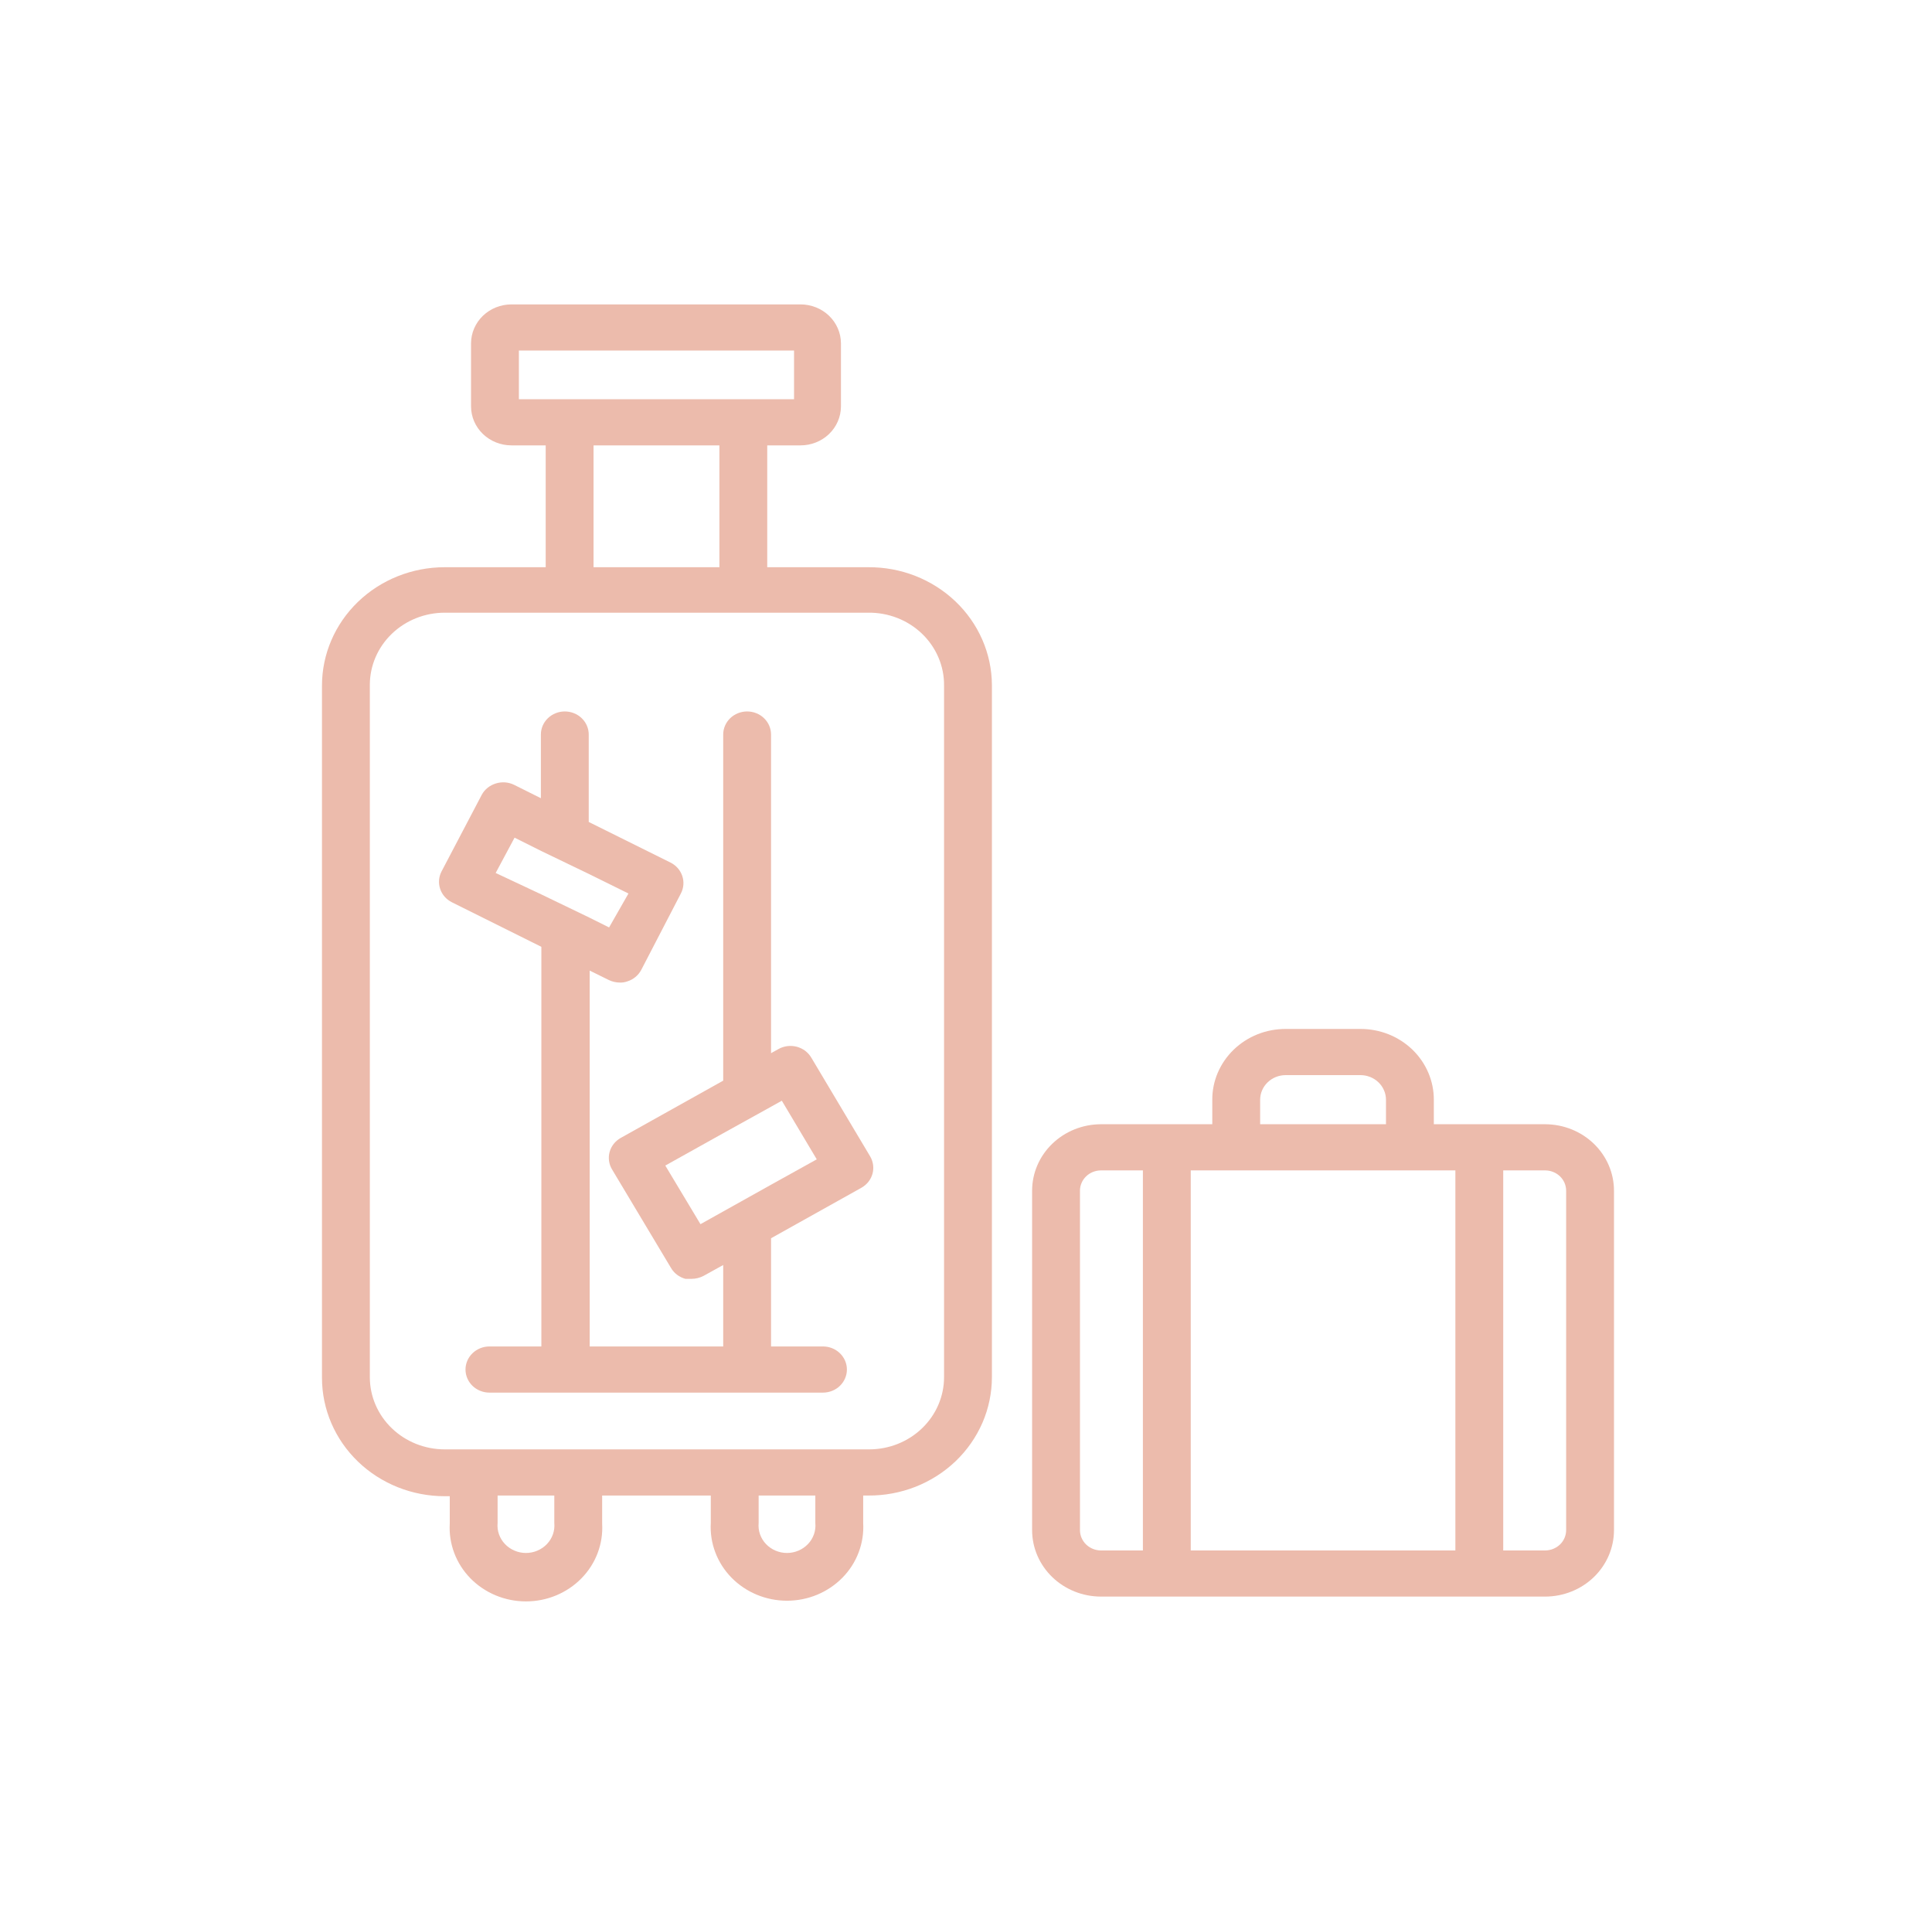 <svg width="73" height="72" viewBox="0 0 73 72" fill="none" xmlns="http://www.w3.org/2000/svg">
<path d="M32.805 21.429H28.99V16.826H30.247C30.651 16.826 31.038 16.672 31.324 16.398C31.61 16.124 31.772 15.751 31.775 15.362V12.964C31.772 12.575 31.61 12.203 31.324 11.928C31.038 11.654 30.651 11.5 30.247 11.5H19.326C18.922 11.5 18.535 11.654 18.249 11.928C17.963 12.203 17.801 12.575 17.798 12.964V15.362C17.801 15.751 17.963 16.124 18.249 16.398C18.535 16.672 18.922 16.826 19.326 16.826H20.619V21.429H16.804C15.574 21.429 14.394 21.9 13.524 22.739C12.655 23.578 12.166 24.715 12.166 25.901V52.054C12.166 53.24 12.655 54.378 13.524 55.216C14.394 56.055 15.574 56.526 16.804 56.526H16.994V57.563C16.972 57.941 17.03 58.319 17.165 58.675C17.299 59.03 17.508 59.355 17.777 59.63C18.047 59.905 18.372 60.123 18.732 60.273C19.093 60.423 19.481 60.5 19.873 60.5C20.265 60.5 20.654 60.423 21.014 60.273C21.374 60.123 21.699 59.905 21.968 59.63C22.238 59.355 22.447 59.03 22.581 58.675C22.716 58.319 22.774 57.941 22.752 57.563V56.5H26.857V57.537C26.835 57.915 26.893 58.293 27.028 58.648C27.163 59.004 27.371 59.329 27.64 59.603C27.91 59.878 28.235 60.097 28.595 60.247C28.956 60.397 29.344 60.474 29.736 60.474C30.128 60.474 30.517 60.397 30.877 60.247C31.237 60.097 31.562 59.878 31.832 59.603C32.101 59.329 32.31 59.004 32.444 58.648C32.579 58.293 32.637 57.915 32.615 57.537V56.5H32.805C33.417 56.505 34.024 56.392 34.591 56.17C35.158 55.947 35.673 55.618 36.108 55.203C36.542 54.787 36.887 54.292 37.123 53.747C37.358 53.203 37.479 52.618 37.479 52.028V25.875C37.476 25.287 37.352 24.706 37.115 24.164C36.878 23.622 36.533 23.131 36.099 22.718C35.664 22.305 35.15 21.978 34.585 21.757C34.02 21.536 33.415 21.425 32.805 21.429ZM19.606 13.243H30.003V15.083H19.606V13.243ZM22.427 16.826H27.182V21.429H22.427V16.826ZM20.944 57.537C20.958 57.681 20.94 57.826 20.893 57.962C20.845 58.099 20.769 58.225 20.668 58.331C20.567 58.438 20.444 58.523 20.307 58.581C20.171 58.64 20.023 58.67 19.873 58.67C19.723 58.67 19.575 58.64 19.439 58.581C19.302 58.523 19.179 58.438 19.078 58.331C18.977 58.225 18.901 58.099 18.853 57.962C18.805 57.826 18.788 57.681 18.802 57.537V56.5H20.944V57.537ZM30.807 57.537C30.821 57.681 30.803 57.826 30.756 57.962C30.708 58.099 30.632 58.225 30.531 58.331C30.43 58.438 30.307 58.523 30.17 58.581C30.034 58.64 29.886 58.67 29.736 58.67C29.587 58.67 29.439 58.64 29.302 58.581C29.165 58.523 29.042 58.438 28.941 58.331C28.84 58.225 28.764 58.099 28.716 57.962C28.669 57.826 28.651 57.681 28.665 57.537V56.5H30.807V57.537ZM35.671 52.028C35.671 52.752 35.373 53.446 34.842 53.957C34.312 54.469 33.592 54.756 32.841 54.756H16.804C16.053 54.756 15.334 54.469 14.803 53.957C14.272 53.446 13.974 52.752 13.974 52.028V25.875C13.974 25.152 14.272 24.457 14.803 23.946C15.334 23.434 16.053 23.147 16.804 23.147H32.805C33.182 23.142 33.556 23.21 33.906 23.347C34.255 23.483 34.572 23.686 34.839 23.942C35.106 24.199 35.317 24.505 35.46 24.841C35.603 25.177 35.675 25.538 35.671 25.901V52.028Z" fill="#ECBBAC"/>
<path d="M30.653 39.954C30.593 39.854 30.514 39.766 30.42 39.696C30.325 39.626 30.217 39.574 30.101 39.544C29.986 39.515 29.867 39.507 29.749 39.522C29.631 39.537 29.517 39.574 29.414 39.632L29.134 39.788V27.75C29.134 27.518 29.039 27.297 28.869 27.133C28.7 26.97 28.47 26.878 28.23 26.878C27.99 26.878 27.76 26.97 27.591 27.133C27.421 27.297 27.326 27.518 27.326 27.75V40.826L23.457 42.988C23.25 43.103 23.099 43.292 23.036 43.514C22.973 43.736 23.004 43.973 23.122 44.173L25.355 47.904C25.473 48.105 25.668 48.252 25.898 48.314H26.133C26.291 48.313 26.446 48.274 26.585 48.201L27.326 47.791V50.868H22.281V36.668L23.005 37.025C23.134 37.087 23.276 37.119 23.42 37.121C23.516 37.124 23.611 37.109 23.701 37.077C23.927 37.007 24.115 36.853 24.225 36.65L25.726 33.756C25.834 33.551 25.853 33.313 25.78 33.095C25.708 32.876 25.548 32.694 25.337 32.588L22.245 31.053V27.75C22.245 27.518 22.15 27.297 21.98 27.133C21.811 26.97 21.581 26.878 21.341 26.878C21.101 26.878 20.871 26.97 20.702 27.133C20.532 27.297 20.437 27.518 20.437 27.75V30.156L19.425 29.65C19.212 29.546 18.965 29.527 18.738 29.598C18.624 29.632 18.518 29.687 18.427 29.76C18.335 29.833 18.259 29.923 18.204 30.025L16.685 32.919C16.577 33.124 16.558 33.361 16.631 33.58C16.703 33.799 16.863 33.981 17.074 34.087L20.455 35.77V50.868H18.493C18.254 50.868 18.024 50.96 17.854 51.124C17.685 51.287 17.589 51.509 17.589 51.74C17.589 51.971 17.685 52.193 17.854 52.357C18.024 52.52 18.254 52.612 18.493 52.612H31.096C31.335 52.612 31.566 52.52 31.735 52.357C31.904 52.193 32 51.971 32 51.74C32 51.509 31.904 51.287 31.735 51.124C31.566 50.96 31.335 50.868 31.096 50.868H29.134V46.78L32.551 44.871C32.757 44.754 32.906 44.565 32.967 44.343C33.028 44.121 32.995 43.884 32.877 43.685L30.653 39.954ZM18.729 32.98L19.443 31.646L20.473 32.161L22.281 33.032L23.746 33.756L23.014 35.038L22.263 34.663L20.455 33.791L18.729 32.98ZM29.134 44.758L26.467 46.248L25.138 44.034L27.326 42.813L29.134 41.811L29.541 41.584L30.861 43.799L29.134 44.758Z" fill="#ECBBAC"/>
<path d="M58.39 42.473H54.177V41.549C54.178 41.197 54.107 40.849 53.968 40.524C53.829 40.199 53.625 39.903 53.367 39.654C53.109 39.406 52.802 39.208 52.465 39.074C52.128 38.94 51.767 38.872 51.402 38.873H48.581C48.216 38.872 47.855 38.94 47.517 39.074C47.18 39.208 46.874 39.406 46.616 39.654C46.358 39.903 46.154 40.199 46.014 40.524C45.875 40.849 45.804 41.197 45.806 41.549V42.473H41.593C40.904 42.476 40.244 42.741 39.758 43.212C39.271 43.682 38.998 44.32 38.998 44.984V57.807C38.998 58.472 39.271 59.109 39.758 59.58C40.244 60.05 40.904 60.316 41.593 60.318H58.39C59.079 60.316 59.739 60.05 60.225 59.58C60.711 59.109 60.984 58.472 60.984 57.807V44.984C60.984 44.32 60.711 43.682 60.225 43.212C59.739 42.741 59.079 42.476 58.39 42.473ZM47.614 41.549C47.614 41.302 47.716 41.065 47.897 40.89C48.078 40.715 48.325 40.617 48.581 40.617H51.402C51.658 40.617 51.904 40.715 52.086 40.89C52.267 41.065 52.369 41.302 52.369 41.549V42.473H47.614V41.549ZM54.991 44.217V58.575H44.992V44.217H54.991ZM40.806 57.807V44.984C40.806 44.782 40.889 44.588 41.036 44.444C41.183 44.301 41.383 44.219 41.593 44.217H43.184V58.575H41.593C41.383 58.572 41.183 58.49 41.036 58.347C40.889 58.203 40.806 58.009 40.806 57.807ZM59.176 57.807C59.176 58.009 59.094 58.203 58.947 58.347C58.799 58.49 58.599 58.572 58.39 58.575H56.799V44.217H58.39C58.599 44.219 58.799 44.301 58.947 44.444C59.094 44.588 59.176 44.782 59.176 44.984V57.807Z" fill="#ECBBAC"/>
</svg>
